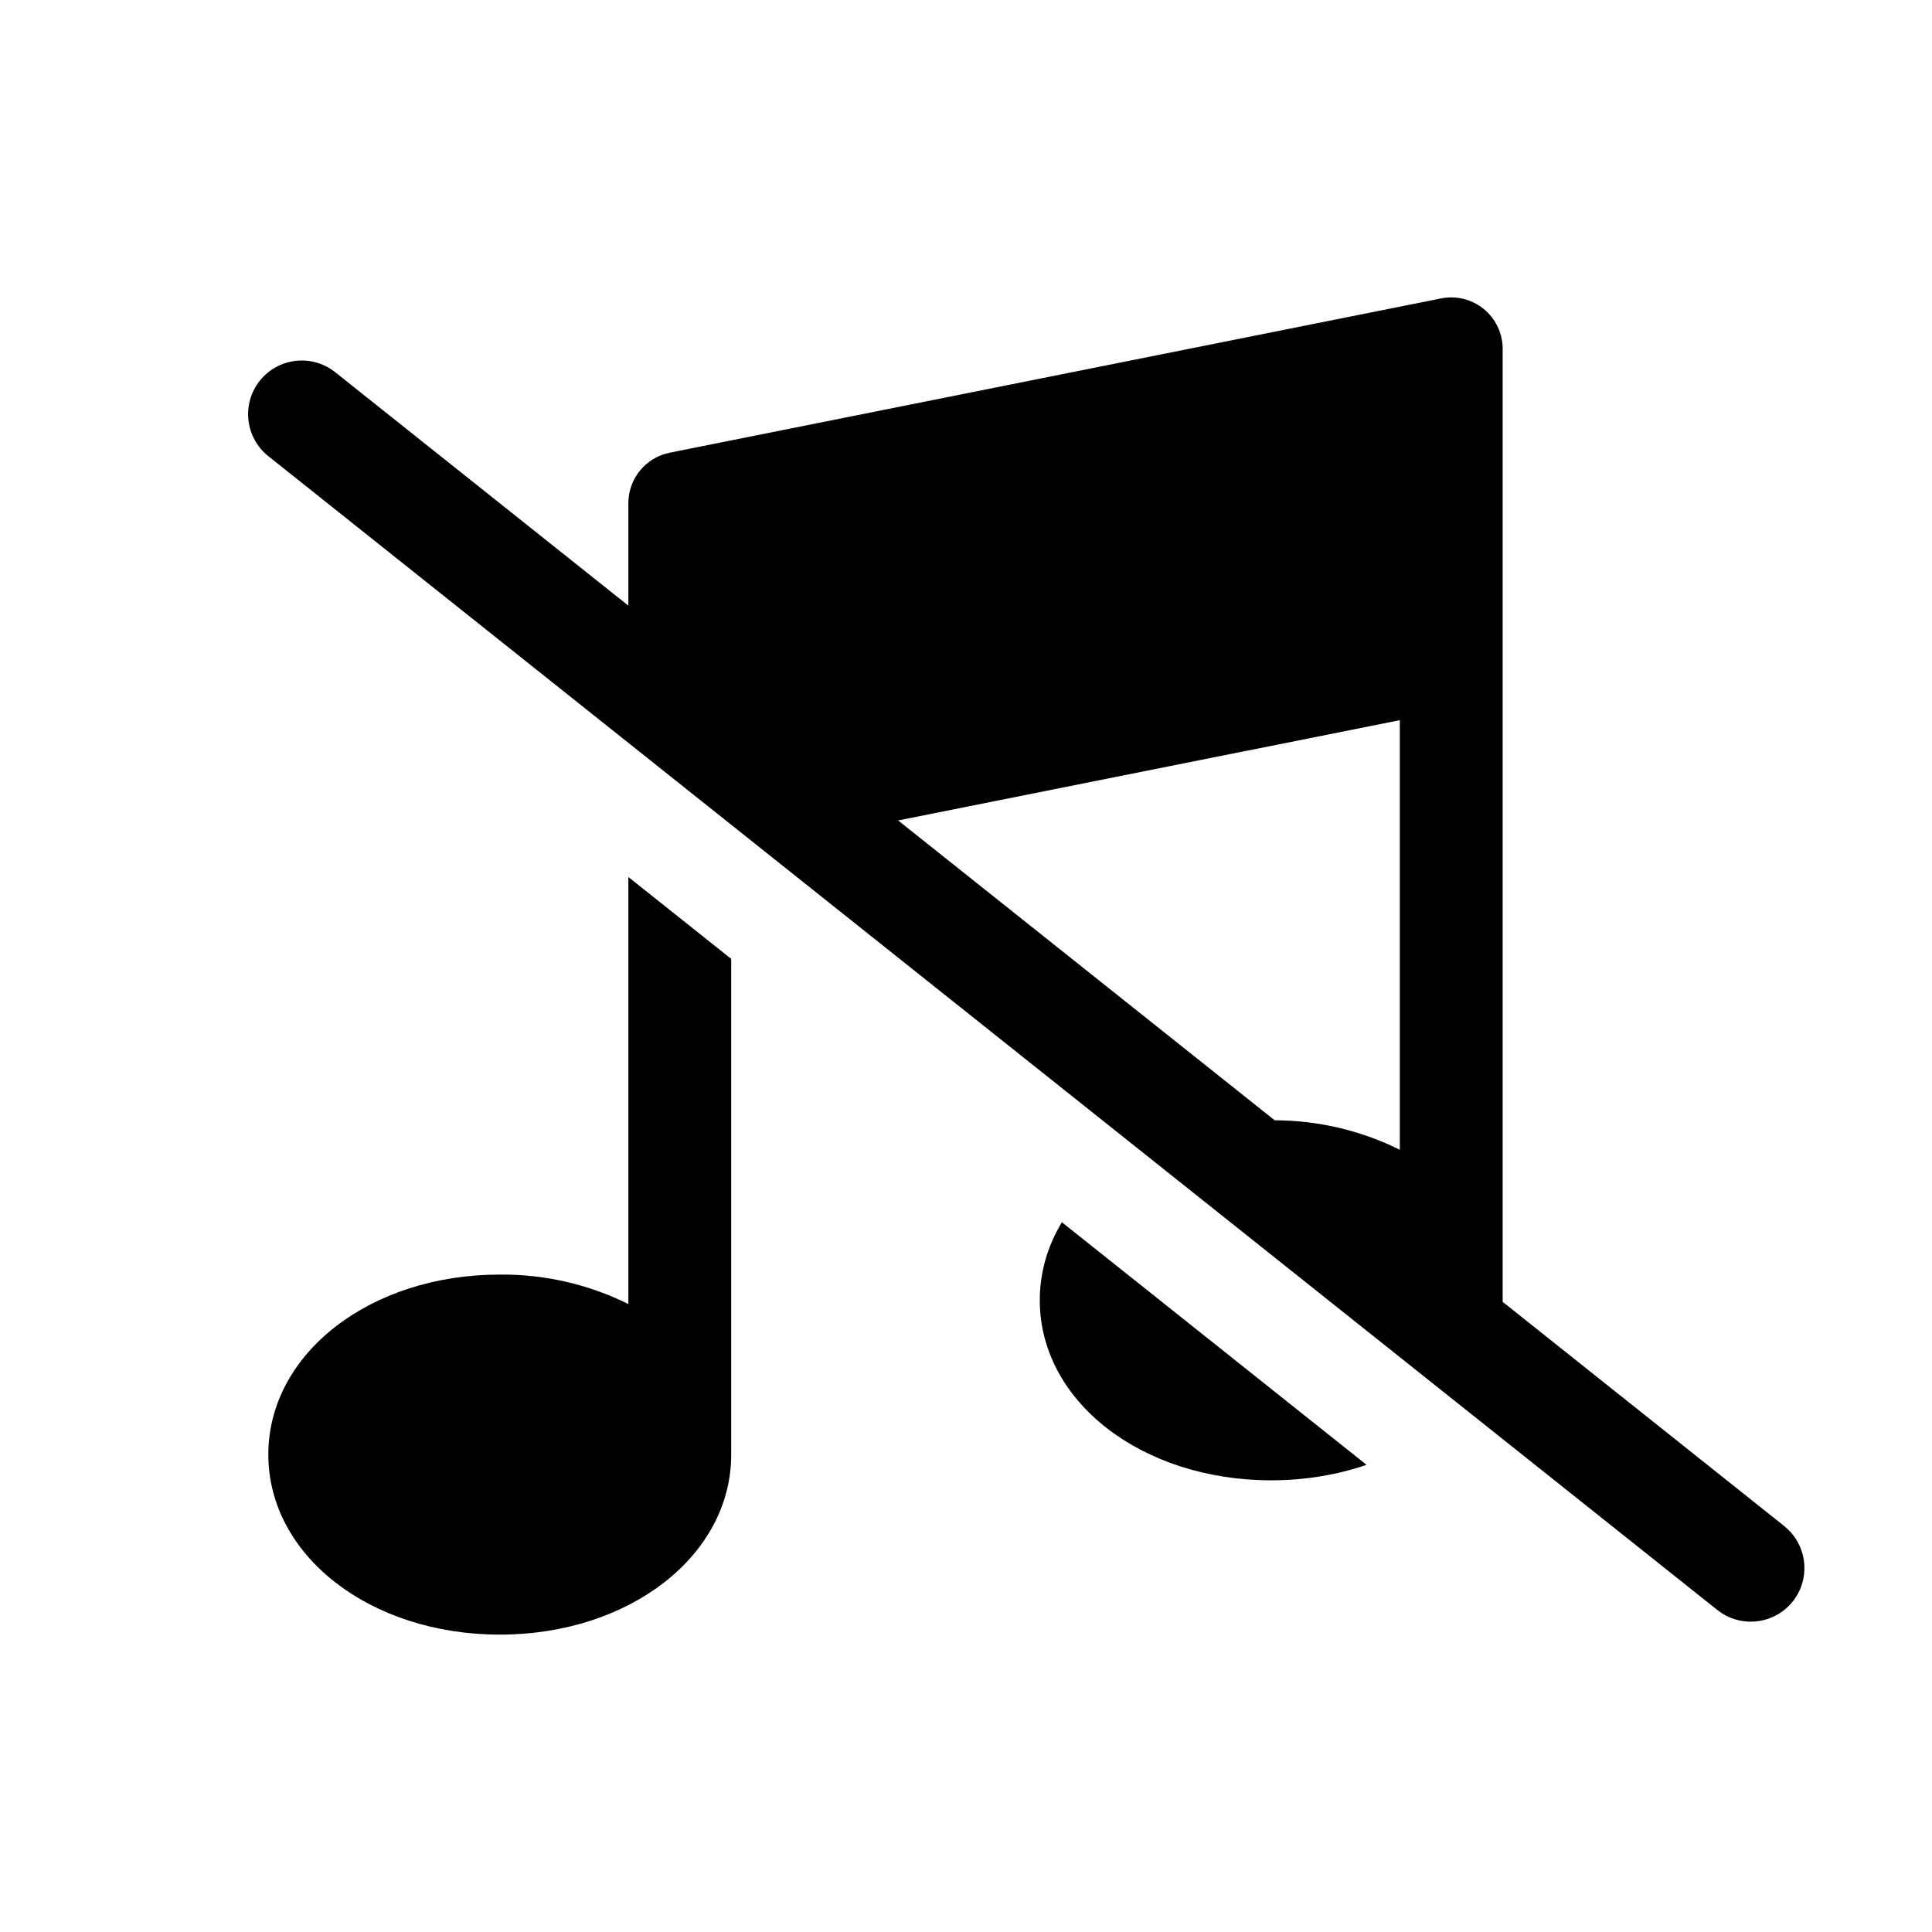 <svg width="72" height="72" viewBox="0 0 72 72" fill="none" xmlns="http://www.w3.org/2000/svg">
<path d="M27.25 35.735V54.208C27.25 57.97 23.462 60.917 18.625 60.917C13.788 60.917 10 57.97 10 54.208C10 50.446 13.789 47.5 18.625 47.5C20.286 47.483 21.928 47.86 23.417 48.598V32.683L27.25 35.735Z" fill="black"/>
<path fill-rule="evenodd" clip-rule="evenodd" d="M53.707 11.121C53.985 11.065 54.272 11.072 54.547 11.14C54.822 11.209 55.079 11.338 55.298 11.517C55.517 11.697 55.694 11.923 55.815 12.18C55.937 12.436 56 12.716 56 13V48.458C56 48.477 55.998 48.496 55.998 48.514L66.492 56.871L66.644 57.007C67.37 57.715 67.456 58.871 66.811 59.681C66.165 60.491 65.02 60.667 64.167 60.119L64 60L10 17C9.136 16.312 8.994 15.053 9.682 14.189C10.37 13.325 11.628 13.183 12.492 13.871L23.417 22.57V18.75C23.417 18.307 23.571 17.878 23.852 17.535C24.132 17.193 24.523 16.958 24.957 16.871L53.707 11.121ZM33.471 30.576L47.504 41.75C49.121 41.753 50.717 42.129 52.167 42.848V26.838L33.471 30.576Z" fill="black"/>
<path d="M50.927 54.59C49.849 54.959 48.648 55.167 47.375 55.167C42.538 55.167 38.75 52.22 38.75 48.458C38.75 47.409 39.044 46.424 39.573 45.549L50.927 54.59Z" fill="black"/>
</svg>
